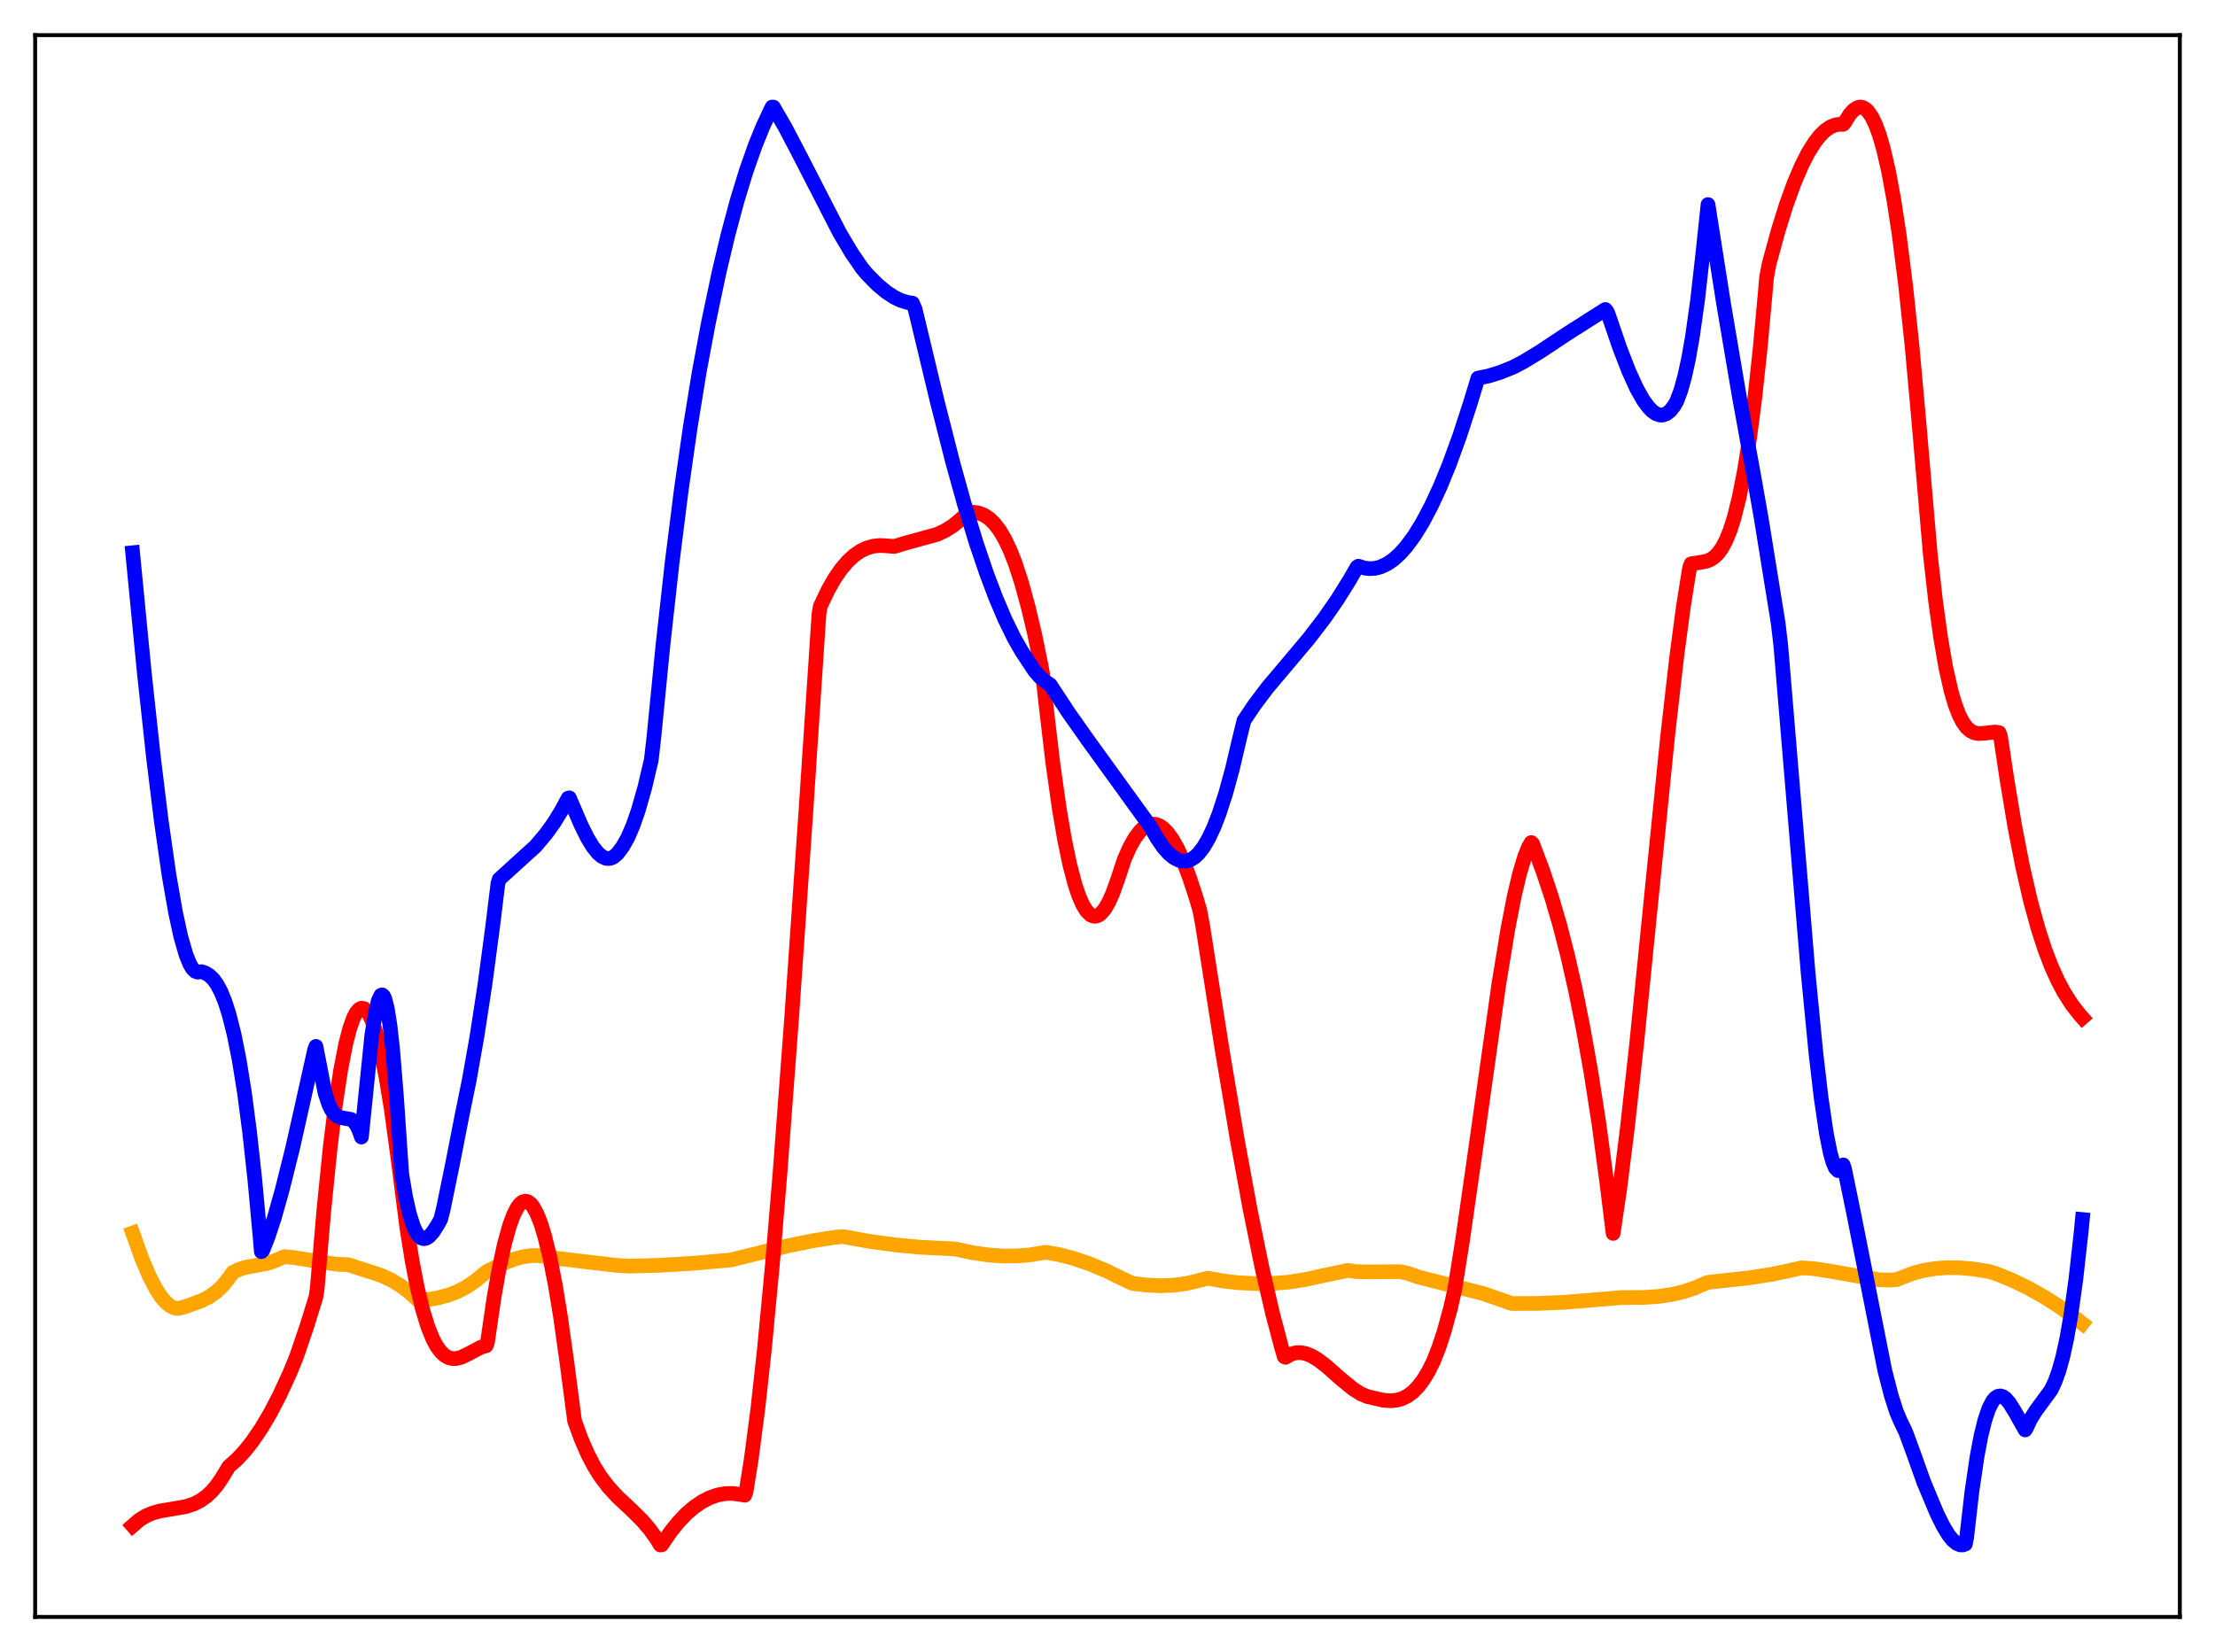 <?xml version="1.0" encoding="utf-8" standalone="no"?>
<!DOCTYPE svg PUBLIC "-//W3C//DTD SVG 1.1//EN"
  "http://www.w3.org/Graphics/SVG/1.1/DTD/svg11.dtd">
<svg xmlns:xlink="http://www.w3.org/1999/xlink" width="453.6pt" height="338.4pt" viewBox="0 0 453.6 338.4" xmlns="http://www.w3.org/2000/svg" version="1.1">
 <defs>
  <style type="text/css">*{stroke-linejoin: round; stroke-linecap: butt}</style>
 </defs>
 <g id="figure_1">
  <g id="patch_1">
   <path d="M 0 338.4 
L 453.6 338.4 
L 453.6 0 
L 0 0 
z
" style="fill: #ffffff"/>
  </g>
  <g id="axes_1">
   <g id="patch_2">
    <path d="M 7.2 331.2 
L 446.4 331.2 
L 446.4 7.2 
L 7.2 7.2 
z
" style="fill: #ffffff"/>
   </g>
   <g id="matplotlib.axis_1"/>
   <g id="matplotlib.axis_2"/>
   <g id="line2d_1">
    <path d="M 27.164 252.556 
L 29.027 257.763 
L 30.624 261.515 
L 31.955 264.063 
L 33.02 265.681 
L 34.084 266.896 
L 34.883 267.525 
L 35.681 267.901 
L 36.48 268.012 
L 37.279 267.848 
L 38.876 267.316 
L 41.271 266.439 
L 42.868 265.618 
L 44.199 264.687 
L 45.53 263.43 
L 46.861 261.793 
L 47.66 260.648 
L 48.991 259.994 
L 50.321 259.587 
L 52.451 259.203 
L 54.847 258.742 
L 56.444 258.183 
L 58.307 257.399 
L 60.17 257.593 
L 68.688 258.928 
L 71.35 259.068 
L 78.004 261.218 
L 80.134 262.205 
L 81.997 263.318 
L 83.594 264.508 
L 85.191 265.963 
L 85.724 266.394 
L 87.321 266.251 
L 89.716 265.845 
L 91.846 265.268 
L 93.709 264.561 
L 95.572 263.572 
L 97.436 262.302 
L 99.033 260.964 
L 99.831 260.371 
L 102.759 258.907 
L 105.155 257.959 
L 107.018 257.448 
L 108.615 257.206 
L 110.212 257.178 
L 111.809 257.386 
L 113.673 257.705 
L 126.183 259.188 
L 128.845 259.338 
L 134.967 259.18 
L 141.888 258.769 
L 149.607 258.09 
L 151.204 257.699 
L 161.585 255.136 
L 166.643 254.116 
L 171.168 253.415 
L 172.765 253.312 
L 178.089 254.28 
L 183.412 255.003 
L 188.47 255.476 
L 193.527 255.726 
L 195.657 255.841 
L 199.117 256.588 
L 202.311 257.052 
L 205.239 257.266 
L 208.167 257.261 
L 210.829 257.048 
L 213.491 256.618 
L 214.289 256.524 
L 216.951 257.002 
L 219.879 257.767 
L 223.073 258.858 
L 226.534 260.298 
L 229.728 261.86 
L 231.857 262.862 
L 234.785 263.227 
L 237.713 263.361 
L 240.375 263.25 
L 242.771 262.935 
L 244.9 262.45 
L 247.296 261.811 
L 250.49 262.397 
L 253.684 262.756 
L 257.145 262.919 
L 260.871 262.866 
L 263.799 262.642 
L 266.993 262.144 
L 271.252 261.227 
L 276.044 260.22 
L 277.641 260.464 
L 279.77 260.53 
L 286.691 260.483 
L 288.288 260.808 
L 289.619 261.279 
L 290.417 261.564 
L 303.727 264.964 
L 307.719 266.352 
L 309.583 267.006 
L 314.906 266.984 
L 320.496 266.742 
L 326.352 266.266 
L 332.208 265.784 
L 336.467 265.77 
L 339.661 265.547 
L 342.323 265.158 
L 344.719 264.597 
L 347.114 263.799 
L 349.244 262.87 
L 349.776 262.666 
L 358.294 261.735 
L 363.085 260.979 
L 367.078 260.119 
L 368.941 259.698 
L 371.337 259.853 
L 374.265 260.293 
L 384.912 262.155 
L 387.041 262.2 
L 388.372 262.11 
L 391.833 260.773 
L 393.962 260.222 
L 396.358 259.831 
L 398.753 259.655 
L 401.415 259.686 
L 404.343 259.958 
L 407.537 260.49 
L 408.868 260.929 
L 412.063 262.23 
L 415.257 263.772 
L 418.451 265.557 
L 421.645 267.588 
L 424.839 269.868 
L 426.436 271.102 
L 426.436 271.102 
" clip-path="url(#p433aa93564)" style="fill: none; stroke: #ffa500; stroke-width: 3; stroke-linecap: square"/>
   </g>
   <g id="line2d_2">
    <path d="M 27.164 312.521 
L 28.495 311.368 
L 29.825 310.534 
L 31.156 309.955 
L 32.753 309.505 
L 35.149 309.108 
L 38.077 308.593 
L 39.674 308.072 
L 41.005 307.403 
L 42.336 306.452 
L 43.401 305.444 
L 44.465 304.17 
L 45.53 302.602 
L 46.861 300.395 
L 48.458 298.995 
L 50.055 297.292 
L 51.652 295.284 
L 53.516 292.553 
L 55.379 289.4 
L 57.242 285.819 
L 59.372 281.196 
L 60.703 277.936 
L 62.832 271.682 
L 64.695 265.69 
L 64.961 263.95 
L 66.292 248.18 
L 67.623 235.014 
L 68.688 226.328 
L 69.753 219.257 
L 70.817 213.771 
L 71.616 210.68 
L 72.415 208.45 
L 72.947 207.434 
L 73.479 206.79 
L 74.012 206.513 
L 74.544 206.597 
L 75.076 207.039 
L 75.609 207.833 
L 76.141 208.973 
L 76.94 211.321 
L 78.004 215.418 
L 79.069 220.724 
L 80.134 227.23 
L 81.465 237.022 
L 83.328 251.557 
L 84.393 258.228 
L 85.457 263.737 
L 86.522 268.179 
L 87.587 271.671 
L 88.652 274.309 
L 89.45 275.78 
L 90.249 276.873 
L 91.047 277.628 
L 91.846 278.087 
L 92.644 278.286 
L 93.443 278.276 
L 94.508 277.995 
L 95.839 277.356 
L 98.5 275.948 
L 99.565 275.646 
L 99.831 274.918 
L 101.162 265.815 
L 102.227 259.782 
L 103.292 254.857 
L 104.356 251.026 
L 105.155 248.866 
L 105.953 247.314 
L 106.486 246.616 
L 107.018 246.189 
L 107.551 246.033 
L 108.083 246.142 
L 108.615 246.515 
L 109.148 247.15 
L 109.946 248.591 
L 110.745 250.61 
L 111.543 253.213 
L 112.608 257.587 
L 113.673 262.983 
L 114.737 269.4 
L 116.068 278.877 
L 117.665 291.059 
L 118.996 294.717 
L 120.327 297.779 
L 121.658 300.336 
L 122.989 302.464 
L 124.586 304.571 
L 126.449 306.595 
L 129.377 309.339 
L 131.507 311.445 
L 133.104 313.316 
L 134.435 315.182 
L 135.233 316.473 
L 135.5 316.448 
L 137.363 313.718 
L 138.96 311.735 
L 140.557 310.064 
L 142.154 308.694 
L 143.751 307.61 
L 145.348 306.786 
L 146.945 306.229 
L 148.543 305.937 
L 150.14 305.906 
L 151.737 306.133 
L 152.535 306.271 
L 152.801 305.46 
L 153.866 298.736 
L 155.197 288.549 
L 156.528 276.475 
L 158.125 259.629 
L 159.722 240.436 
L 162.118 208.446 
L 165.046 166.002 
L 167.708 125.849 
L 167.974 124.225 
L 169.571 120.863 
L 170.902 118.526 
L 172.233 116.588 
L 173.564 115.014 
L 174.895 113.784 
L 176.225 112.866 
L 177.556 112.236 
L 178.887 111.867 
L 180.218 111.733 
L 181.549 111.806 
L 183.146 111.937 
L 185.276 111.282 
L 191.93 109.453 
L 193.527 108.702 
L 195.124 107.701 
L 196.455 106.629 
L 198.319 104.98 
L 199.383 104.932 
L 200.448 105.095 
L 201.513 105.511 
L 202.577 106.216 
L 203.642 107.245 
L 204.707 108.641 
L 205.772 110.438 
L 206.836 112.67 
L 207.901 115.375 
L 209.232 119.475 
L 210.563 124.357 
L 211.894 129.946 
L 213.225 136.455 
L 213.491 137.926 
L 214.289 145.104 
L 215.62 156.403 
L 216.951 165.804 
L 218.016 172.021 
L 219.081 177.131 
L 220.145 181.18 
L 220.944 183.549 
L 221.743 185.366 
L 222.541 186.65 
L 223.34 187.419 
L 223.872 187.654 
L 224.404 187.676 
L 224.937 187.489 
L 225.469 187.1 
L 226.268 186.148 
L 227.066 184.77 
L 227.865 182.982 
L 228.929 180.008 
L 230.26 175.978 
L 231.325 173.584 
L 232.39 171.68 
L 233.455 170.26 
L 234.253 169.509 
L 235.052 169.024 
L 235.85 168.803 
L 236.649 168.842 
L 237.447 169.142 
L 238.246 169.697 
L 239.044 170.504 
L 240.109 171.967 
L 241.174 173.867 
L 242.239 176.194 
L 243.569 179.687 
L 244.9 183.731 
L 245.699 186.443 
L 246.231 189.256 
L 250.224 214.709 
L 253.418 233.666 
L 256.08 248.117 
L 258.476 259.83 
L 260.605 269.051 
L 262.468 276.09 
L 263.001 277.91 
L 263.267 278.027 
L 264.332 277.394 
L 265.396 277.085 
L 266.461 277.064 
L 267.526 277.293 
L 268.591 277.737 
L 269.921 278.532 
L 271.519 279.747 
L 274.713 282.556 
L 277.108 284.513 
L 278.705 285.517 
L 280.036 286.065 
L 283.231 286.813 
L 284.828 286.927 
L 286.159 286.778 
L 287.223 286.452 
L 288.288 285.908 
L 289.353 285.109 
L 290.417 284.024 
L 291.482 282.62 
L 292.547 280.861 
L 293.612 278.686 
L 294.676 275.97 
L 295.741 272.727 
L 297.072 267.861 
L 297.871 264.299 
L 299.468 254.305 
L 301.863 237.646 
L 306.921 201.704 
L 308.784 190.334 
L 310.115 183.467 
L 311.18 178.984 
L 312.244 175.437 
L 313.043 173.46 
L 313.575 172.576 
L 313.841 172.806 
L 315.971 178.438 
L 317.834 184.047 
L 319.431 189.518 
L 321.028 195.721 
L 322.625 202.763 
L 324.223 210.741 
L 325.82 219.741 
L 327.417 230.013 
L 329.014 241.917 
L 330.345 252.638 
L 331.676 243.682 
L 333.273 230.965 
L 335.136 214.041 
L 338.064 184.875 
L 341.524 150.653 
L 343.388 134.367 
L 344.719 124.377 
L 345.783 117.648 
L 346.049 116.176 
L 346.316 115.485 
L 347.913 115.245 
L 349.51 114.941 
L 350.308 114.608 
L 351.107 114.068 
L 351.905 113.261 
L 352.704 112.126 
L 353.503 110.6 
L 354.301 108.621 
L 355.1 106.12 
L 356.164 101.874 
L 357.229 96.456 
L 358.294 89.722 
L 359.359 81.515 
L 360.423 71.679 
L 361.488 60.072 
L 361.754 56.878 
L 362.287 54.065 
L 364.15 47.241 
L 365.747 42.122 
L 367.344 37.678 
L 368.941 33.918 
L 370.272 31.307 
L 371.603 29.173 
L 372.668 27.812 
L 373.732 26.761 
L 374.797 26.019 
L 375.862 25.587 
L 376.66 25.467 
L 377.459 25.469 
L 377.725 25.167 
L 378.79 23.439 
L 379.588 22.55 
L 380.387 22.041 
L 380.919 21.927 
L 381.452 22.009 
L 381.984 22.291 
L 382.516 22.781 
L 383.315 23.925 
L 384.113 25.584 
L 384.912 27.786 
L 385.711 30.558 
L 386.775 35.2 
L 387.84 40.971 
L 388.905 47.932 
L 390.236 58.399 
L 391.567 70.937 
L 392.897 85.669 
L 395.293 113.496 
L 396.358 122.965 
L 397.423 130.678 
L 398.487 136.808 
L 399.552 141.531 
L 400.351 144.255 
L 401.149 146.363 
L 401.948 147.927 
L 402.746 149.023 
L 403.545 149.725 
L 404.343 150.11 
L 405.142 150.254 
L 406.207 150.203 
L 408.602 149.944 
L 409.401 150.083 
L 409.667 150.794 
L 410.998 159.663 
L 412.595 169.254 
L 414.192 177.461 
L 415.789 184.418 
L 417.386 190.259 
L 418.717 194.367 
L 420.048 197.863 
L 421.379 200.821 
L 422.71 203.317 
L 424.307 205.803 
L 425.904 207.85 
L 426.436 208.456 
L 426.436 208.456 
" clip-path="url(#p433aa93564)" style="fill: none; stroke: #ff0000; stroke-width: 3; stroke-linecap: square"/>
   </g>
   <g id="line2d_3">
    <path d="M 27.164 113.217 
L 29.559 137.868 
L 31.423 155.085 
L 33.02 168.122 
L 34.617 179.267 
L 35.948 186.899 
L 37.012 191.796 
L 38.077 195.521 
L 38.876 197.483 
L 39.408 198.381 
L 39.94 198.93 
L 40.473 199.129 
L 41.271 199.031 
L 42.07 199.312 
L 42.868 199.806 
L 43.667 200.56 
L 44.465 201.671 
L 45.264 203.184 
L 46.063 205.147 
L 46.861 207.617 
L 47.926 211.807 
L 48.991 217.148 
L 50.055 223.792 
L 51.12 231.908 
L 52.185 241.645 
L 53.249 253.199 
L 53.516 256.385 
L 53.782 256.167 
L 54.847 253.484 
L 56.177 249.45 
L 57.775 243.787 
L 59.904 235.251 
L 61.501 228.157 
L 64.429 215.022 
L 64.695 214.334 
L 66.559 223.877 
L 67.357 226.266 
L 67.889 227.357 
L 68.422 228.105 
L 68.954 228.582 
L 69.753 228.917 
L 71.882 229.293 
L 72.415 229.684 
L 72.947 230.356 
L 73.479 231.398 
L 74.012 232.908 
L 76.141 212.039 
L 76.94 207.224 
L 77.472 204.973 
L 78.004 203.868 
L 78.271 203.783 
L 78.537 204.015 
L 78.803 204.577 
L 79.335 206.68 
L 79.868 210.105 
L 80.4 214.882 
L 81.199 224.646 
L 82.263 240.405 
L 83.062 245.146 
L 83.86 248.696 
L 84.659 251.196 
L 85.191 252.346 
L 85.724 253.126 
L 86.256 253.574 
L 86.788 253.724 
L 87.321 253.612 
L 87.853 253.271 
L 88.652 252.399 
L 89.716 250.73 
L 90.249 249.744 
L 90.781 247.645 
L 92.644 238.567 
L 94.508 229.03 
L 96.105 221.183 
L 97.702 212.148 
L 99.299 201.729 
L 100.896 189.749 
L 101.961 181.015 
L 102.227 180.098 
L 109.68 173.327 
L 111.809 170.805 
L 113.407 168.581 
L 115.004 165.985 
L 116.335 163.502 
L 116.601 163.43 
L 118.996 169.011 
L 120.327 171.671 
L 121.392 173.424 
L 122.457 174.754 
L 123.255 175.431 
L 124.054 175.803 
L 124.586 175.868 
L 125.119 175.779 
L 125.651 175.529 
L 126.449 174.84 
L 127.514 173.424 
L 128.579 171.535 
L 129.644 169.059 
L 130.708 165.997 
L 132.039 161.317 
L 133.37 155.675 
L 133.903 151.057 
L 135.766 132.128 
L 137.629 115.352 
L 139.492 100.528 
L 141.356 87.483 
L 143.219 76.051 
L 145.082 66.092 
L 147.212 55.963 
L 149.075 48.115 
L 150.938 41.163 
L 152.801 35.066 
L 154.665 29.776 
L 156.262 25.847 
L 157.859 22.443 
L 158.125 21.927 
L 158.391 21.94 
L 160.787 26.074 
L 163.715 31.668 
L 171.967 47.724 
L 174.362 51.754 
L 176.492 54.878 
L 177.556 56.158 
L 179.686 58.311 
L 181.549 59.856 
L 183.146 60.895 
L 184.477 61.534 
L 185.808 61.943 
L 186.873 62.099 
L 187.405 63.336 
L 191.93 82.213 
L 195.124 94.758 
L 197.52 103.376 
L 199.916 111.211 
L 202.045 117.483 
L 203.908 122.412 
L 205.772 126.796 
L 207.635 130.613 
L 209.232 133.418 
L 211.894 137.445 
L 212.959 138.666 
L 214.023 139.568 
L 215.088 140.283 
L 218.815 145.973 
L 222.807 151.64 
L 235.584 169.306 
L 236.915 171.651 
L 238.246 173.578 
L 239.311 174.783 
L 240.375 175.674 
L 241.44 176.218 
L 242.239 176.394 
L 243.037 176.354 
L 243.836 176.09 
L 244.634 175.592 
L 245.433 174.846 
L 246.497 173.467 
L 247.562 171.632 
L 248.627 169.336 
L 249.692 166.569 
L 251.023 162.451 
L 252.353 157.591 
L 253.951 150.802 
L 254.749 147.584 
L 256.879 144.411 
L 259.54 140.875 
L 262.202 137.72 
L 268.058 130.764 
L 271.252 126.593 
L 273.914 122.745 
L 276.31 118.906 
L 277.907 116.15 
L 278.173 115.972 
L 279.504 116.374 
L 280.569 116.484 
L 281.633 116.403 
L 282.698 116.132 
L 284.029 115.52 
L 285.36 114.616 
L 286.691 113.413 
L 288.022 111.923 
L 289.619 109.753 
L 291.216 107.177 
L 293.079 103.674 
L 294.943 99.648 
L 296.806 95.093 
L 298.935 89.235 
L 301.065 82.69 
L 302.662 77.454 
L 304.791 77.021 
L 307.187 76.29 
L 309.849 75.219 
L 311.978 74.104 
L 315.172 72.175 
L 320.762 68.469 
L 325.287 65.582 
L 328.748 63.389 
L 329.014 63.675 
L 329.28 64.183 
L 331.676 71.18 
L 333.539 75.994 
L 335.136 79.503 
L 336.467 81.879 
L 337.532 83.356 
L 338.33 84.185 
L 339.129 84.749 
L 339.927 85.017 
L 340.46 85.02 
L 341.258 84.755 
L 342.057 84.122 
L 342.855 83.101 
L 343.388 82.153 
L 344.186 80.029 
L 344.985 77.176 
L 345.783 73.524 
L 346.582 68.99 
L 347.647 61.437 
L 348.711 51.989 
L 349.776 41.896 
L 352.97 62.216 
L 356.164 81.081 
L 359.359 98.672 
L 360.689 106.26 
L 364.15 127.681 
L 364.682 132.242 
L 367.078 160.977 
L 370.272 199.236 
L 371.869 215.674 
L 372.934 224.815 
L 373.999 232.08 
L 374.797 236.089 
L 375.329 237.988 
L 375.862 239.246 
L 376.394 239.781 
L 376.66 239.786 
L 376.927 239.594 
L 377.459 238.61 
L 377.725 239.382 
L 379.588 248.453 
L 385.977 280.702 
L 387.308 285.876 
L 388.372 289.186 
L 389.171 291.08 
L 390.236 293.276 
L 391.833 297.615 
L 393.962 303.584 
L 396.624 309.95 
L 397.955 312.642 
L 399.02 314.39 
L 399.818 315.398 
L 400.617 316.098 
L 401.415 316.445 
L 401.948 316.456 
L 402.48 316.273 
L 402.746 314.896 
L 403.811 305.596 
L 404.876 298.335 
L 405.674 294.124 
L 406.473 290.884 
L 407.271 288.531 
L 408.07 286.98 
L 408.602 286.352 
L 409.135 286.01 
L 409.667 285.928 
L 410.199 286.095 
L 410.732 286.487 
L 411.53 287.418 
L 412.595 289.125 
L 414.724 292.898 
L 414.991 292.495 
L 415.789 290.75 
L 416.854 289.043 
L 420.048 284.68 
L 420.847 282.976 
L 421.645 280.747 
L 422.444 277.865 
L 423.242 274.21 
L 424.041 269.664 
L 425.105 262.057 
L 426.17 252.516 
L 426.436 249.8 
L 426.436 249.8 
" clip-path="url(#p433aa93564)" style="fill: none; stroke: #0000ff; stroke-width: 3; stroke-linecap: square"/>
   </g>
   <g id="patch_3">
    <path d="M 7.2 331.2 
L 7.2 7.2 
" style="fill: none; stroke: #000000; stroke-width: 0.8; stroke-linejoin: miter; stroke-linecap: square"/>
   </g>
   <g id="patch_4">
    <path d="M 446.4 331.2 
L 446.4 7.2 
" style="fill: none; stroke: #000000; stroke-width: 0.8; stroke-linejoin: miter; stroke-linecap: square"/>
   </g>
   <g id="patch_5">
    <path d="M 7.2 331.2 
L 446.4 331.2 
" style="fill: none; stroke: #000000; stroke-width: 0.8; stroke-linejoin: miter; stroke-linecap: square"/>
   </g>
   <g id="patch_6">
    <path d="M 7.2 7.2 
L 446.4 7.2 
" style="fill: none; stroke: #000000; stroke-width: 0.8; stroke-linejoin: miter; stroke-linecap: square"/>
   </g>
  </g>
 </g>
 <defs>
  <clipPath id="p433aa93564">
   <rect x="7.2" y="7.2" width="439.2" height="324"/>
  </clipPath>
 </defs>
</svg>
